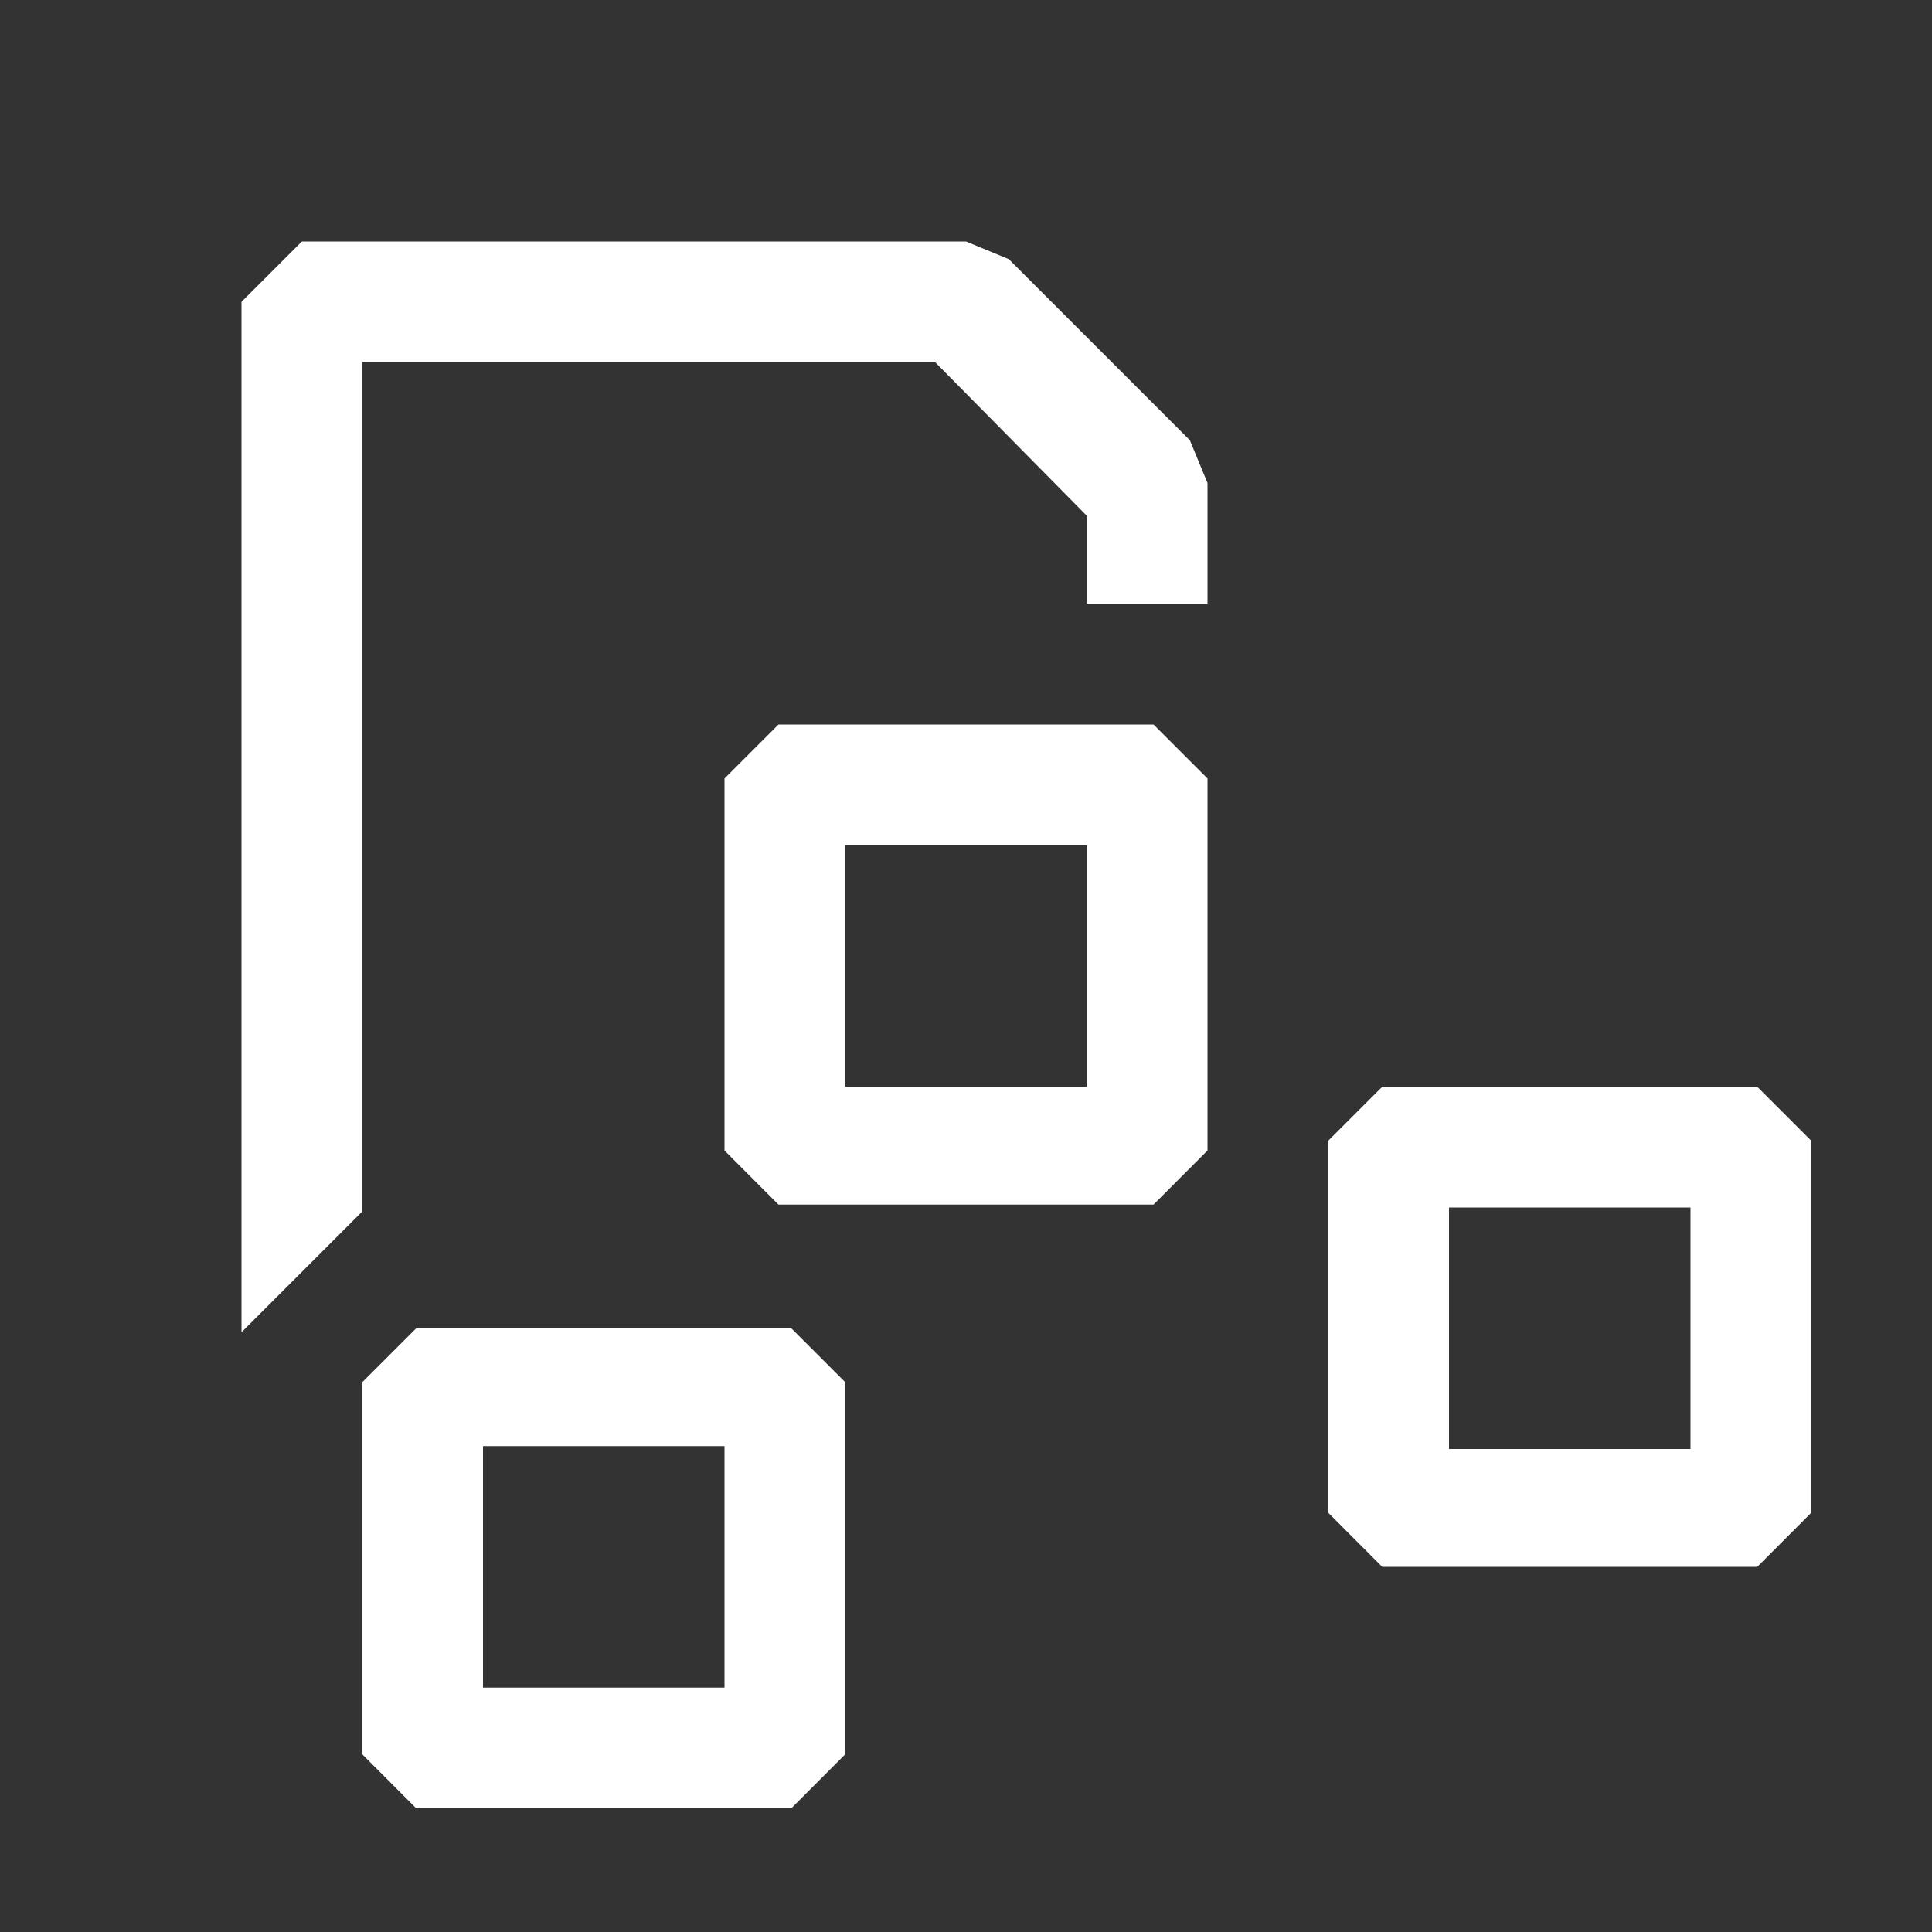 <svg xmlns="http://www.w3.org/2000/svg" viewBox="0 0 16 16">
  <rect x="0" y="0" width="16" height="16" fill="#333333" stroke="none"/>
  <defs>
    <style>.canvas{fill: none; opacity: 0;}.white{fill: #ffffff; opacity: 1;}</style>
  </defs>
  <title>StatusBarDeploy5</title>
  <g id="canvas">
    <path class="canvas" d="M0,16V0H16V16" />
  </g>
  <g id="level-1">
    <path class="white" d="M3.447,11,3,11.447v3.081l.447.448H6.553L7,14.528V11.447L6.553,11ZM6,13.976H4v-2H6ZM14.553,9H11.447L11,9.447v3.081l.447.448h3.106L15,12.528V9.447ZM14,12H12V10h2ZM9.854,3.646,10,4V5H9V4.271L7.745,3H3v7.033l-1,1V2.5L2.5,2H8l.354.146ZM6.447,6,6,6.447V9.528l.447.448H9.553L10,9.528V6.447L9.553,6ZM9,9H7V7H9Z" />
  </g>
</svg>

